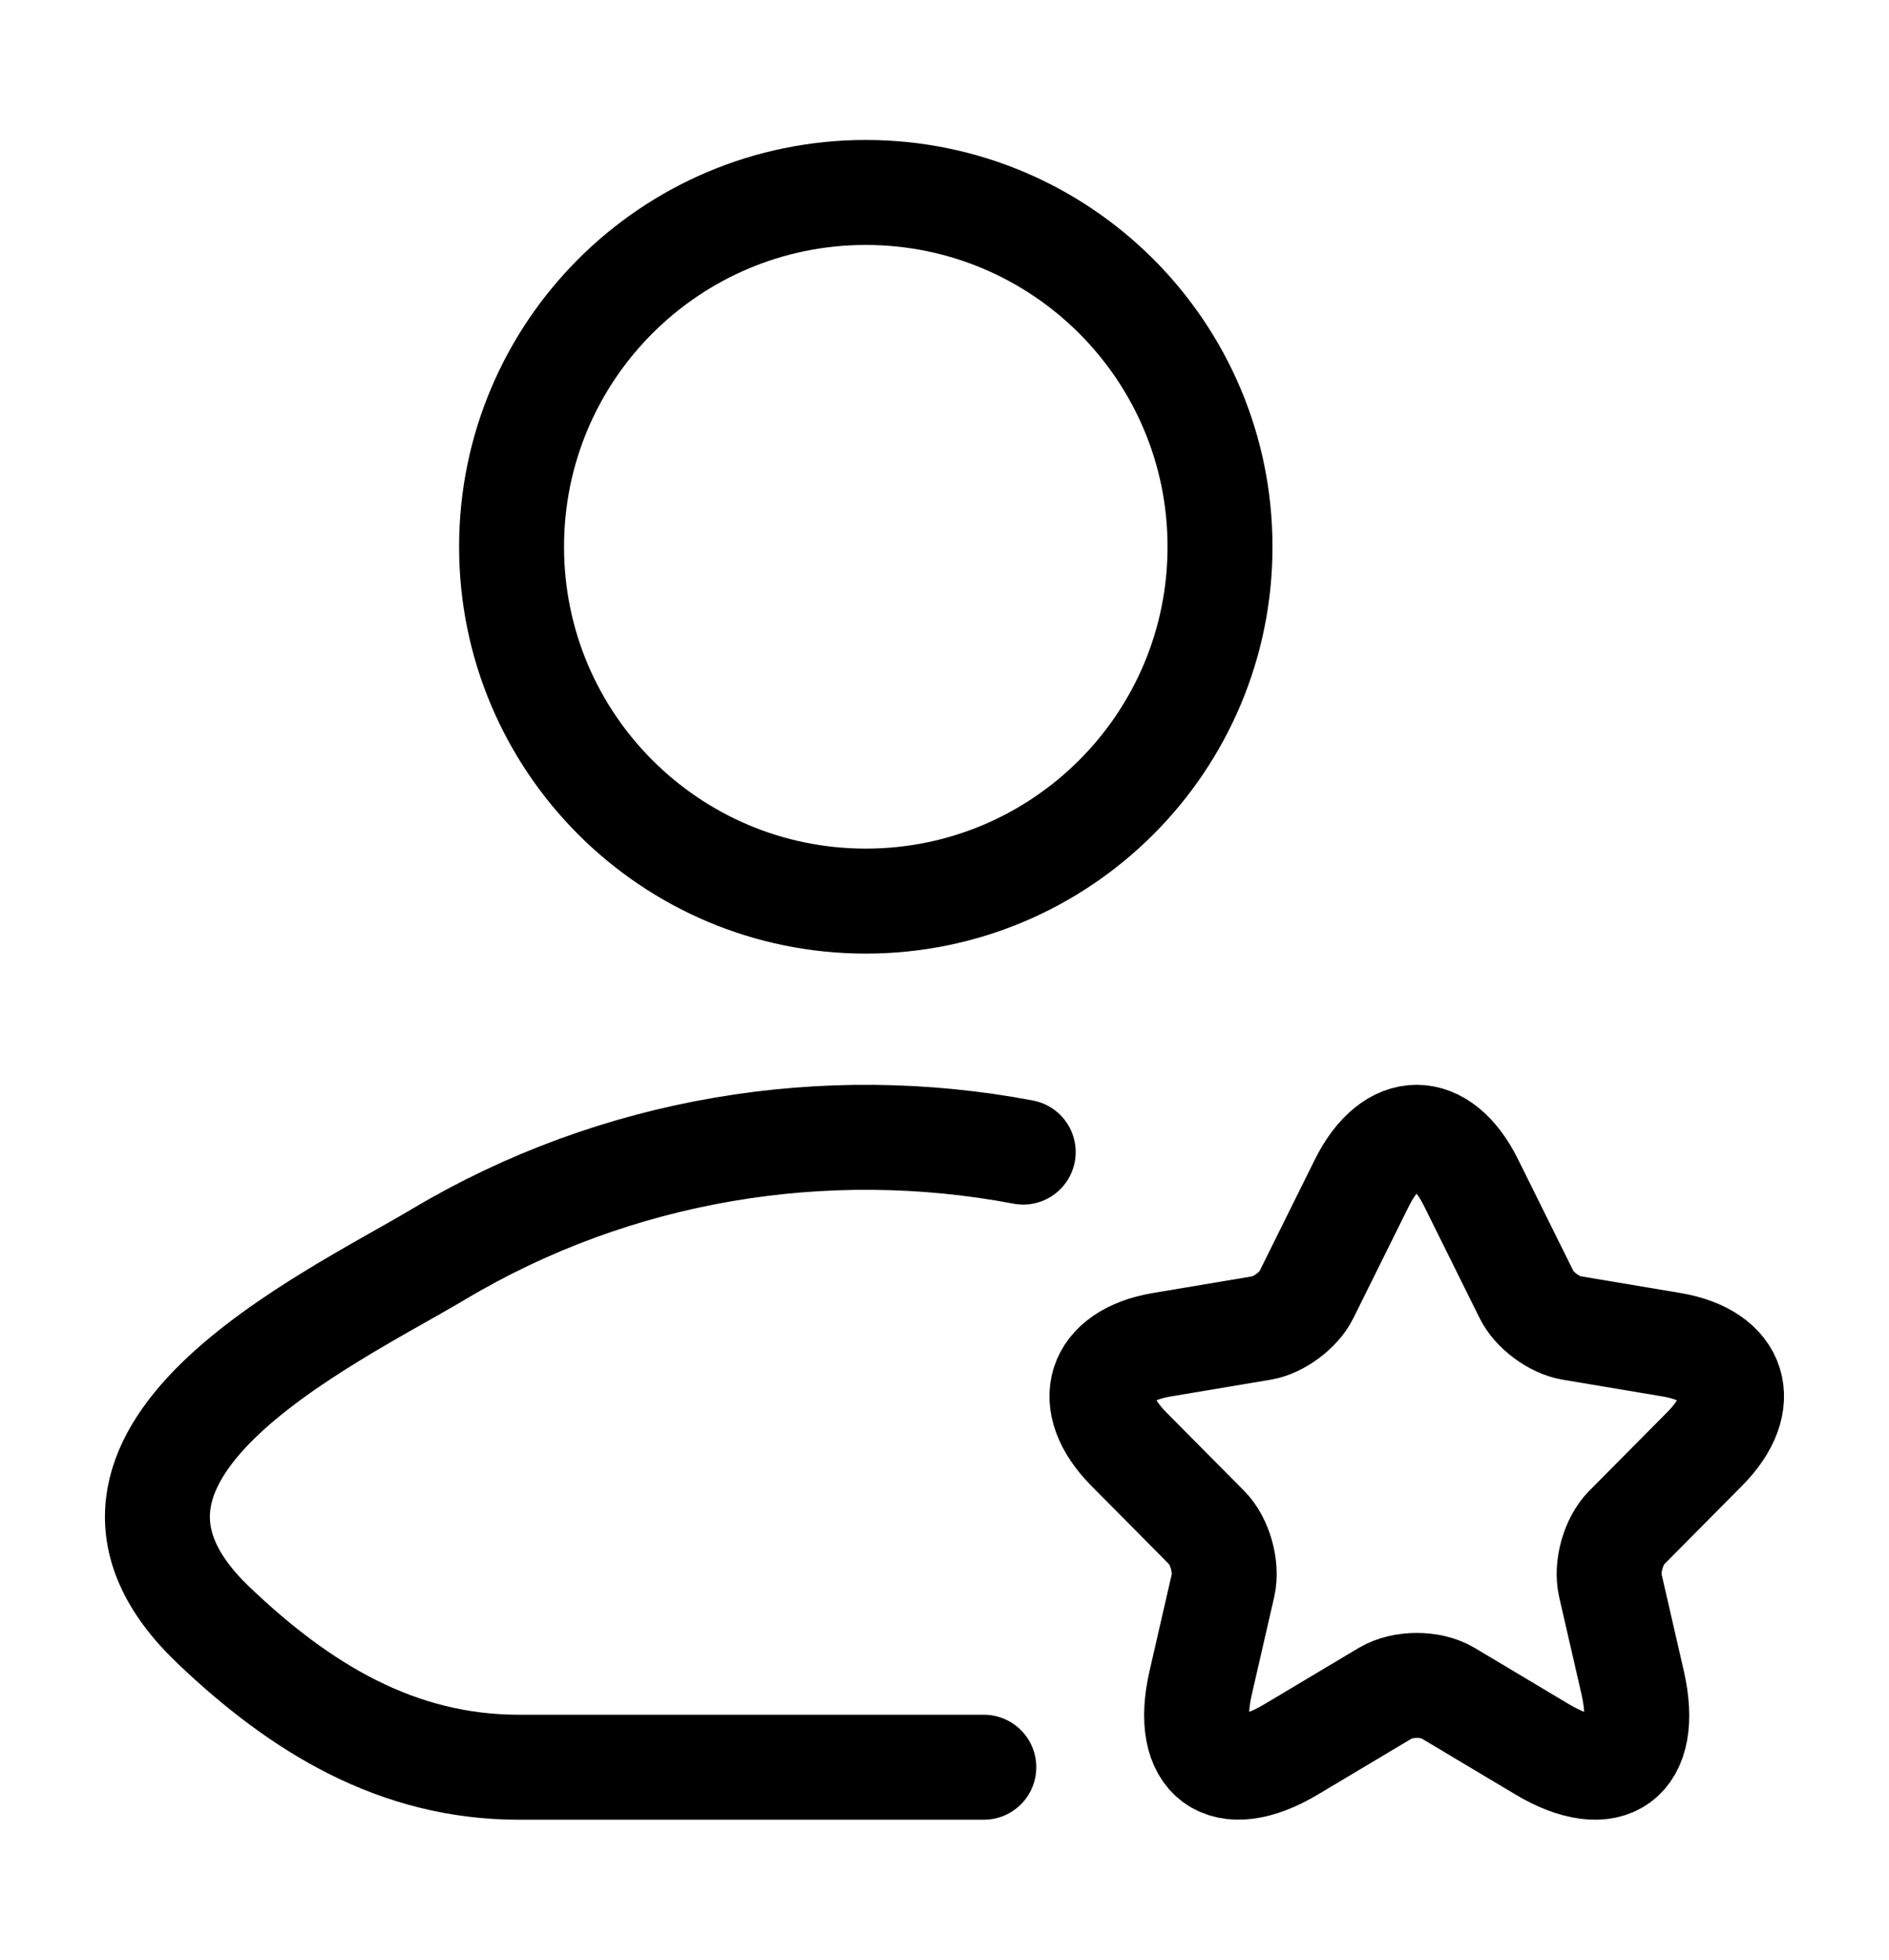 <svg width="27" height="28" viewBox="0 0 27 28" fill="none" xmlns="http://www.w3.org/2000/svg">
<path d="M14.062 25.25H7.415C5.676 25.25 4.293 24.404 3.052 23.221C0.51 20.8 4.683 18.864 6.275 17.917C8.805 16.41 11.797 15.925 14.625 16.461" stroke="black" stroke-width="1.5" stroke-linecap="round" stroke-linejoin="round"/>
<path d="M17.438 7.812C17.438 10.608 15.171 12.875 12.375 12.875C9.579 12.875 7.312 10.608 7.312 7.812C7.312 5.017 9.579 2.75 12.375 2.75C15.171 2.75 17.438 5.017 17.438 7.812Z" stroke="black" stroke-width="1.5"/>
<path d="M21.027 16.9L21.819 18.497C21.927 18.719 22.215 18.932 22.458 18.973L23.894 19.214C24.811 19.368 25.027 20.039 24.366 20.702L23.25 21.827C23.061 22.017 22.958 22.385 23.016 22.648L23.336 24.041C23.588 25.143 23.007 25.57 22.04 24.993L20.695 24.19C20.451 24.045 20.051 24.045 19.804 24.19L18.458 24.993C17.495 25.57 16.91 25.139 17.162 24.041L17.482 22.648C17.54 22.385 17.437 22.017 17.248 21.827L16.132 20.702C15.475 20.039 15.687 19.368 16.604 19.214L18.04 18.973C18.278 18.932 18.566 18.719 18.674 18.497L19.466 16.9C19.898 16.033 20.6 16.033 21.027 16.9Z" stroke="black" stroke-width="1.5" stroke-linecap="round" stroke-linejoin="round"/>
</svg>
